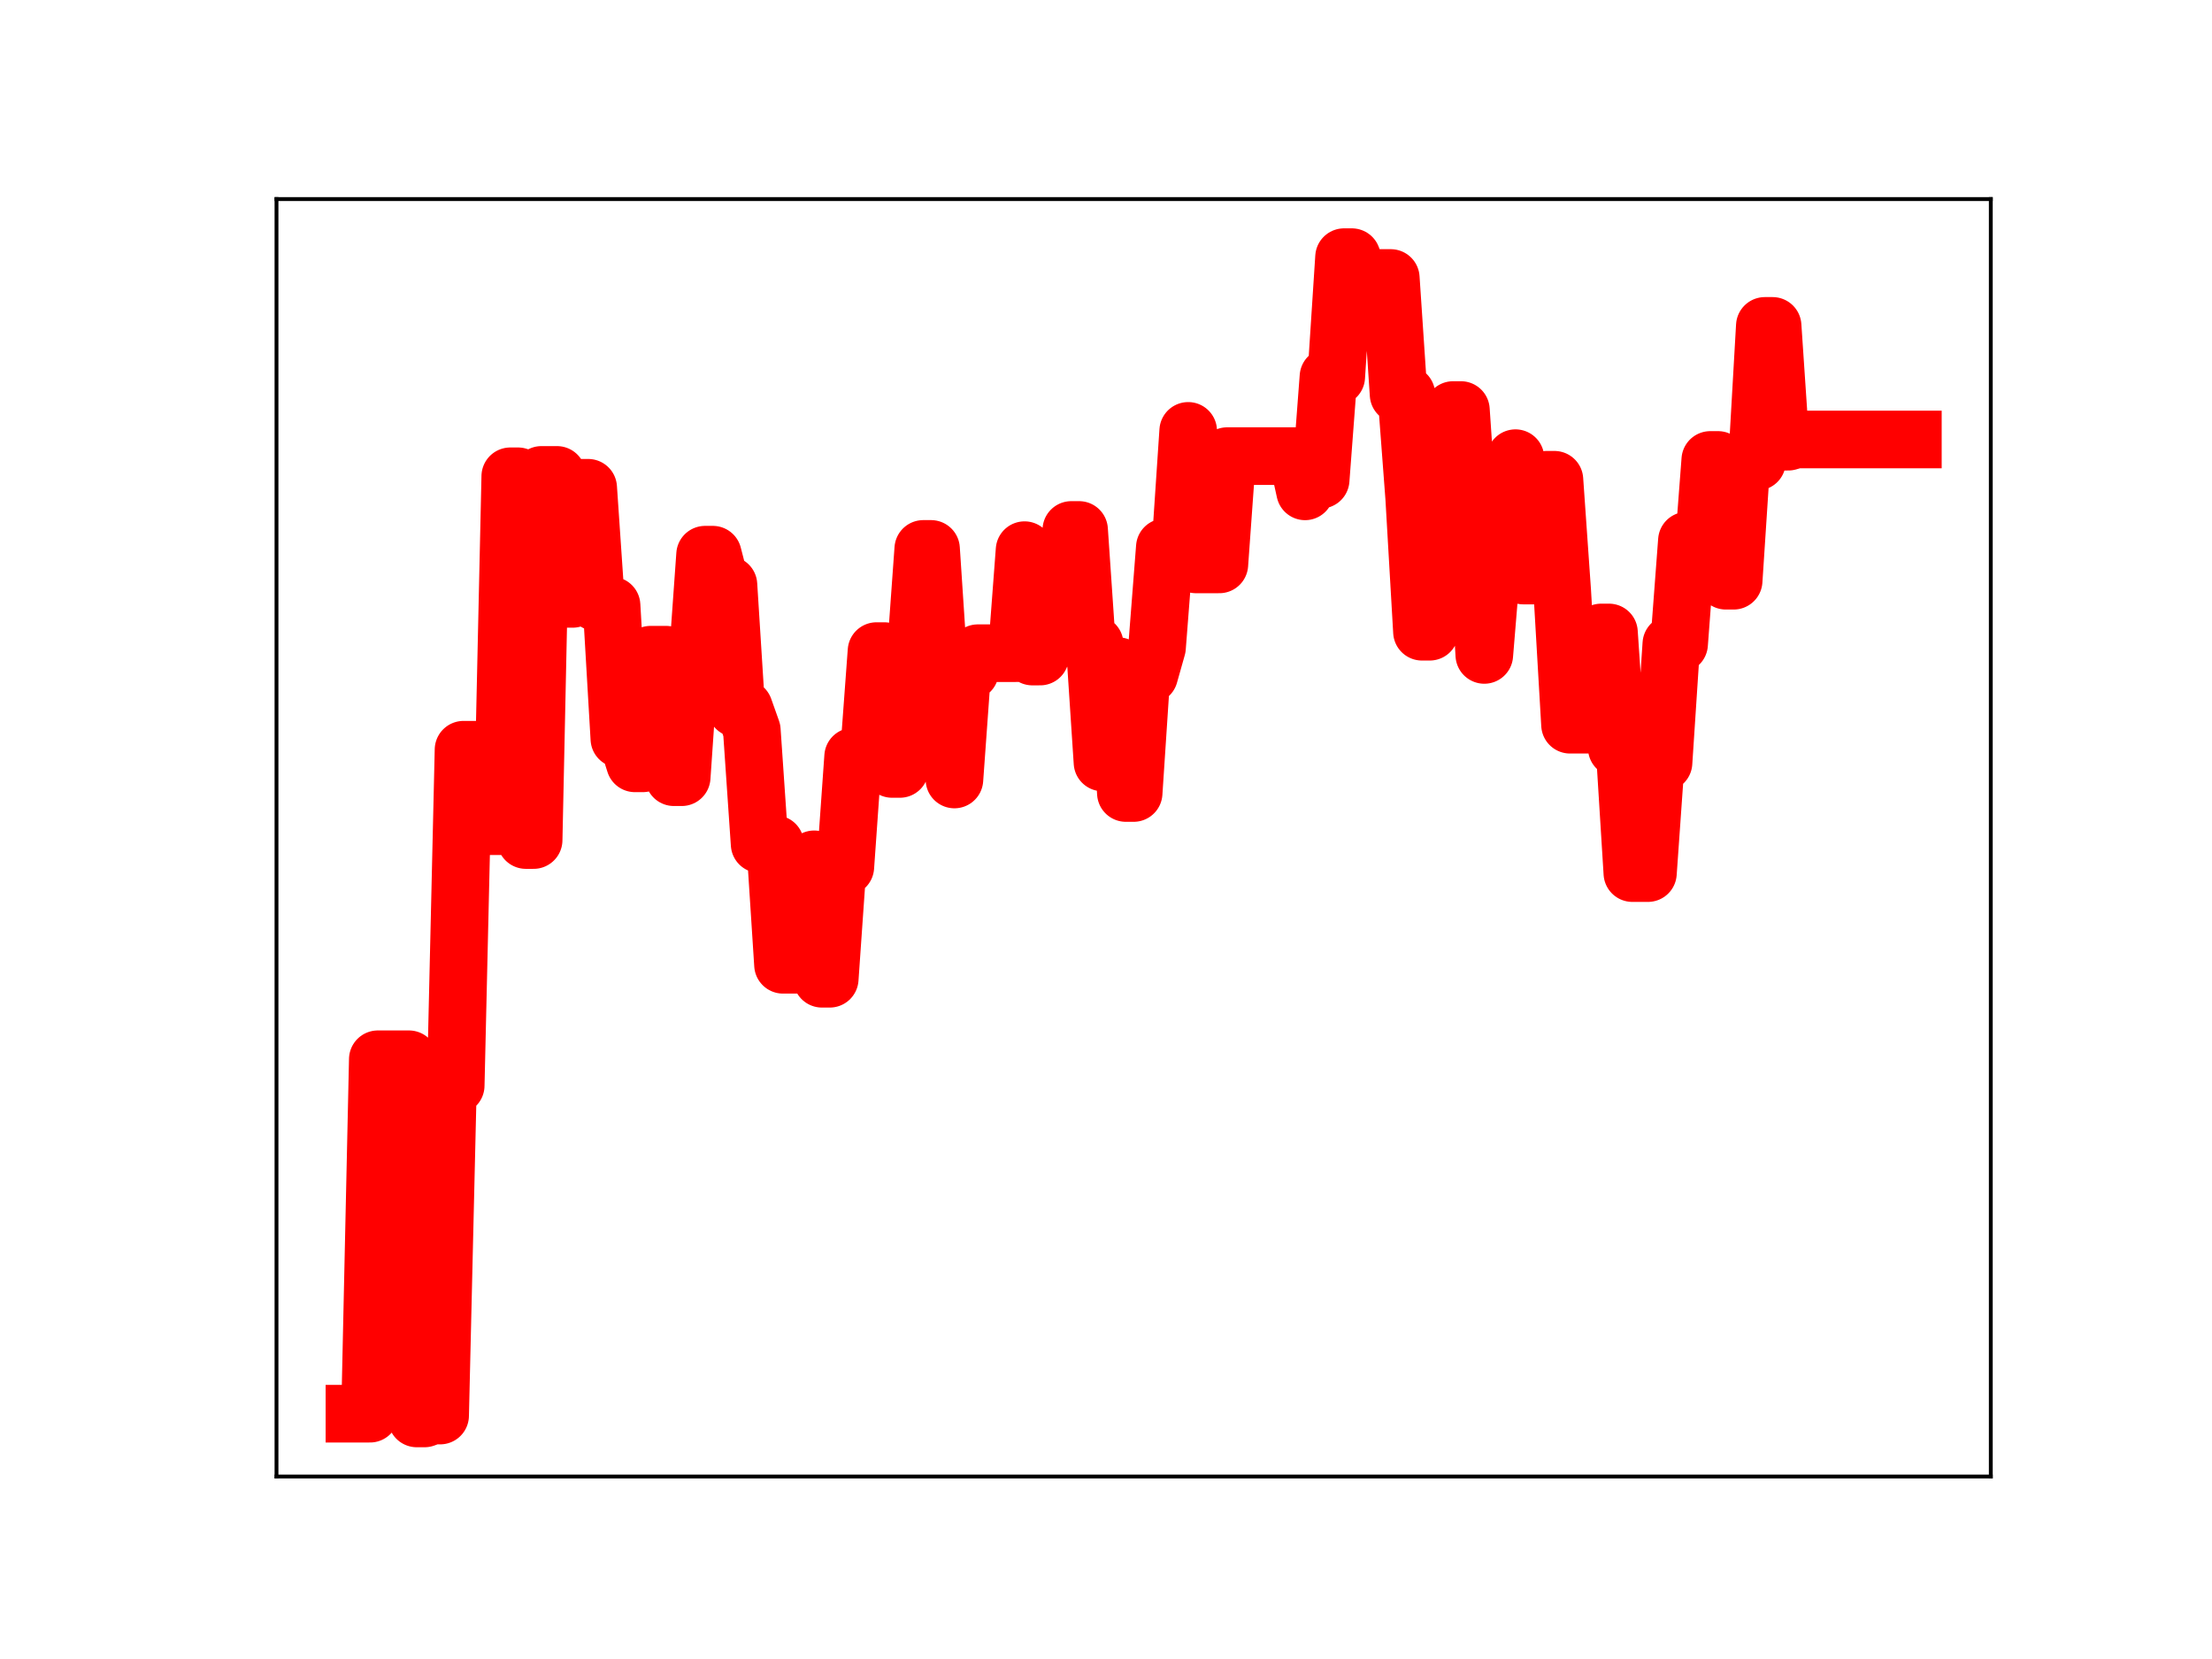 <?xml version="1.0" encoding="utf-8" standalone="no"?>
<!DOCTYPE svg PUBLIC "-//W3C//DTD SVG 1.1//EN"
  "http://www.w3.org/Graphics/SVG/1.1/DTD/svg11.dtd">
<!-- Created with matplotlib (https://matplotlib.org/) -->
<svg height="345.6pt" version="1.1" viewBox="0 0 460.8 345.6" width="460.8pt" xmlns="http://www.w3.org/2000/svg" xmlns:xlink="http://www.w3.org/1999/xlink">
 <defs>
  <style type="text/css">
*{stroke-linecap:butt;stroke-linejoin:round;}
  </style>
 </defs>
 <g id="figure_1">
  <g id="patch_1">
   <path d="M 0 345.6 
L 460.8 345.6 
L 460.8 0 
L 0 0 
z
" style="fill:#ffffff;"/>
  </g>
  <g id="axes_1">
   <g id="patch_2">
    <path d="M 57.6 307.584 
L 414.72 307.584 
L 414.72 41.472 
L 57.6 41.472 
z
" style="fill:#ffffff;"/>
   </g>
   <g id="line2d_1">
    <path clip-path="url(#p5505c4cbd4)" d="M 73.833 294.5 
L 77.079 294.5 
L 78.703 220.661 
L 85.196 220.661 
L 86.819 295.488 
L 88.442 295.488 
L 90.065 294.888 
L 91.689 294.888 
L 93.312 226.139 
L 94.935 226.139 
L 96.559 156.178 
L 99.805 156.178 
L 101.428 172.118 
L 104.675 172.118 
L 106.298 99.218 
L 107.921 99.218 
L 109.545 174.998 
L 111.168 174.998 
L 112.791 98.931 
L 116.038 98.931 
L 117.661 124.762 
L 119.284 124.762 
L 120.908 101.611 
L 122.531 101.611 
L 124.154 125.444 
L 125.777 125.444 
L 127.401 126.135 
L 129.024 153.906 
L 130.647 153.906 
L 132.271 159.02 
L 133.894 159.02 
L 135.517 136.385 
L 138.764 136.385 
L 140.387 161.909 
L 142.01 161.909 
L 143.633 138.326 
L 145.257 138.326 
L 146.88 115.55 
L 148.503 115.55 
L 150.127 121.848 
L 151.75 121.848 
L 153.373 147.565 
L 154.996 147.565 
L 156.62 152.136 
L 158.243 175.842 
L 161.489 175.842 
L 163.113 200.985 
L 167.983 200.985 
L 169.606 179.009 
L 171.229 203.895 
L 172.852 203.895 
L 174.476 180.59 
L 176.099 180.59 
L 177.722 157.62 
L 180.969 157.62 
L 182.592 135.633 
L 184.215 135.633 
L 185.839 160.187 
L 187.462 160.187 
L 189.085 136.876 
L 190.708 136.876 
L 192.332 114.347 
L 193.955 114.347 
L 195.578 138.907 
L 197.201 138.907 
L 198.825 162.384 
L 200.448 139.849 
L 202.071 139.849 
L 203.695 136.071 
L 211.811 136.071 
L 213.434 114.606 
L 215.057 136.773 
L 216.681 136.773 
L 218.304 132.969 
L 221.551 132.969 
L 223.174 110.398 
L 224.797 110.398 
L 226.42 134.195 
L 228.044 134.195 
L 229.667 158.832 
L 231.29 138.761 
L 232.913 138.761 
L 234.537 165.2 
L 236.16 165.2 
L 237.783 140.616 
L 239.407 140.616 
L 241.03 134.873 
L 242.653 114.017 
L 245.9 114.017 
L 247.523 89.758 
L 249.146 117.578 
L 254.016 117.578 
L 255.639 95.017 
L 270.249 95.017 
L 271.872 102.36 
L 273.495 99.941 
L 275.119 99.941 
L 276.742 78.492 
L 278.365 78.492 
L 279.988 53.568 
L 281.612 53.568 
L 283.235 57.908 
L 289.728 57.908 
L 291.351 82.162 
L 292.975 82.162 
L 294.598 103.658 
L 296.221 131.604 
L 297.844 131.604 
L 299.468 107.567 
L 301.091 107.567 
L 302.714 85.414 
L 304.337 85.414 
L 305.961 109.321 
L 307.584 109.321 
L 309.207 136.436 
L 310.831 116.777 
L 314.077 116.777 
L 315.7 95.443 
L 317.324 119.898 
L 320.57 119.898 
L 322.193 99.942 
L 323.817 99.942 
L 325.44 123.141 
L 327.063 150.973 
L 331.933 150.973 
L 333.556 131.751 
L 335.18 131.751 
L 336.803 155.832 
L 338.426 155.832 
L 340.049 181.886 
L 343.296 181.886 
L 344.919 158.875 
L 346.543 158.875 
L 348.166 134.163 
L 349.789 134.163 
L 351.412 112.627 
L 353.036 117.141 
L 354.659 117.141 
L 356.282 95.814 
L 357.905 95.814 
L 359.529 120.978 
L 361.152 120.978 
L 362.775 96.172 
L 366.022 96.172 
L 367.645 67.888 
L 369.268 67.888 
L 370.892 92.019 
L 372.515 92.019 
L 374.138 91.551 
L 398.487 91.551 
L 398.487 91.551 
" style="fill:none;stroke:#ff0000;stroke-linecap:square;stroke-width:12;"/>
    <defs>
     <path d="M 0 3 
C 0.796 3 1.559 2.684 2.121 2.121 
C 2.684 1.559 3 0.796 3 0 
C 3 -0.796 2.684 -1.559 2.121 -2.121 
C 1.559 -2.684 0.796 -3 0 -3 
C -0.796 -3 -1.559 -2.684 -2.121 -2.121 
C -2.684 -1.559 -3 -0.796 -3 0 
C -3 0.796 -2.684 1.559 -2.121 2.121 
C -1.559 2.684 -0.796 3 0 3 
z
" id="md7bce648bb" style="stroke:#ff0000;"/>
    </defs>
    <g clip-path="url(#p5505c4cbd4)">
     <use style="fill:#ff0000;stroke:#ff0000;" x="73.833" xlink:href="#md7bce648bb" y="294.5"/>
     <use style="fill:#ff0000;stroke:#ff0000;" x="75.456" xlink:href="#md7bce648bb" y="294.5"/>
     <use style="fill:#ff0000;stroke:#ff0000;" x="77.079" xlink:href="#md7bce648bb" y="294.5"/>
     <use style="fill:#ff0000;stroke:#ff0000;" x="78.703" xlink:href="#md7bce648bb" y="220.661"/>
     <use style="fill:#ff0000;stroke:#ff0000;" x="80.326" xlink:href="#md7bce648bb" y="220.661"/>
     <use style="fill:#ff0000;stroke:#ff0000;" x="81.949" xlink:href="#md7bce648bb" y="220.661"/>
     <use style="fill:#ff0000;stroke:#ff0000;" x="83.572" xlink:href="#md7bce648bb" y="220.661"/>
     <use style="fill:#ff0000;stroke:#ff0000;" x="85.196" xlink:href="#md7bce648bb" y="220.661"/>
     <use style="fill:#ff0000;stroke:#ff0000;" x="86.819" xlink:href="#md7bce648bb" y="295.488"/>
     <use style="fill:#ff0000;stroke:#ff0000;" x="88.442" xlink:href="#md7bce648bb" y="295.488"/>
     <use style="fill:#ff0000;stroke:#ff0000;" x="90.065" xlink:href="#md7bce648bb" y="294.888"/>
     <use style="fill:#ff0000;stroke:#ff0000;" x="91.689" xlink:href="#md7bce648bb" y="294.888"/>
     <use style="fill:#ff0000;stroke:#ff0000;" x="93.312" xlink:href="#md7bce648bb" y="226.139"/>
     <use style="fill:#ff0000;stroke:#ff0000;" x="94.935" xlink:href="#md7bce648bb" y="226.139"/>
     <use style="fill:#ff0000;stroke:#ff0000;" x="96.559" xlink:href="#md7bce648bb" y="156.178"/>
     <use style="fill:#ff0000;stroke:#ff0000;" x="98.182" xlink:href="#md7bce648bb" y="156.178"/>
     <use style="fill:#ff0000;stroke:#ff0000;" x="99.805" xlink:href="#md7bce648bb" y="156.178"/>
     <use style="fill:#ff0000;stroke:#ff0000;" x="101.428" xlink:href="#md7bce648bb" y="172.118"/>
     <use style="fill:#ff0000;stroke:#ff0000;" x="103.052" xlink:href="#md7bce648bb" y="172.118"/>
     <use style="fill:#ff0000;stroke:#ff0000;" x="104.675" xlink:href="#md7bce648bb" y="172.118"/>
     <use style="fill:#ff0000;stroke:#ff0000;" x="106.298" xlink:href="#md7bce648bb" y="99.218"/>
     <use style="fill:#ff0000;stroke:#ff0000;" x="107.921" xlink:href="#md7bce648bb" y="99.218"/>
     <use style="fill:#ff0000;stroke:#ff0000;" x="109.545" xlink:href="#md7bce648bb" y="174.998"/>
     <use style="fill:#ff0000;stroke:#ff0000;" x="111.168" xlink:href="#md7bce648bb" y="174.998"/>
     <use style="fill:#ff0000;stroke:#ff0000;" x="112.791" xlink:href="#md7bce648bb" y="98.931"/>
     <use style="fill:#ff0000;stroke:#ff0000;" x="114.415" xlink:href="#md7bce648bb" y="98.931"/>
     <use style="fill:#ff0000;stroke:#ff0000;" x="116.038" xlink:href="#md7bce648bb" y="98.931"/>
     <use style="fill:#ff0000;stroke:#ff0000;" x="117.661" xlink:href="#md7bce648bb" y="124.762"/>
     <use style="fill:#ff0000;stroke:#ff0000;" x="119.284" xlink:href="#md7bce648bb" y="124.762"/>
     <use style="fill:#ff0000;stroke:#ff0000;" x="120.908" xlink:href="#md7bce648bb" y="101.611"/>
     <use style="fill:#ff0000;stroke:#ff0000;" x="122.531" xlink:href="#md7bce648bb" y="101.611"/>
     <use style="fill:#ff0000;stroke:#ff0000;" x="124.154" xlink:href="#md7bce648bb" y="125.444"/>
     <use style="fill:#ff0000;stroke:#ff0000;" x="125.777" xlink:href="#md7bce648bb" y="125.444"/>
     <use style="fill:#ff0000;stroke:#ff0000;" x="127.401" xlink:href="#md7bce648bb" y="126.135"/>
     <use style="fill:#ff0000;stroke:#ff0000;" x="129.024" xlink:href="#md7bce648bb" y="153.906"/>
     <use style="fill:#ff0000;stroke:#ff0000;" x="130.647" xlink:href="#md7bce648bb" y="153.906"/>
     <use style="fill:#ff0000;stroke:#ff0000;" x="132.271" xlink:href="#md7bce648bb" y="159.02"/>
     <use style="fill:#ff0000;stroke:#ff0000;" x="133.894" xlink:href="#md7bce648bb" y="159.02"/>
     <use style="fill:#ff0000;stroke:#ff0000;" x="135.517" xlink:href="#md7bce648bb" y="136.385"/>
     <use style="fill:#ff0000;stroke:#ff0000;" x="137.14" xlink:href="#md7bce648bb" y="136.385"/>
     <use style="fill:#ff0000;stroke:#ff0000;" x="138.764" xlink:href="#md7bce648bb" y="136.385"/>
     <use style="fill:#ff0000;stroke:#ff0000;" x="140.387" xlink:href="#md7bce648bb" y="161.909"/>
     <use style="fill:#ff0000;stroke:#ff0000;" x="142.01" xlink:href="#md7bce648bb" y="161.909"/>
     <use style="fill:#ff0000;stroke:#ff0000;" x="143.633" xlink:href="#md7bce648bb" y="138.326"/>
     <use style="fill:#ff0000;stroke:#ff0000;" x="145.257" xlink:href="#md7bce648bb" y="138.326"/>
     <use style="fill:#ff0000;stroke:#ff0000;" x="146.88" xlink:href="#md7bce648bb" y="115.55"/>
     <use style="fill:#ff0000;stroke:#ff0000;" x="148.503" xlink:href="#md7bce648bb" y="115.55"/>
     <use style="fill:#ff0000;stroke:#ff0000;" x="150.127" xlink:href="#md7bce648bb" y="121.848"/>
     <use style="fill:#ff0000;stroke:#ff0000;" x="151.75" xlink:href="#md7bce648bb" y="121.848"/>
     <use style="fill:#ff0000;stroke:#ff0000;" x="153.373" xlink:href="#md7bce648bb" y="147.565"/>
     <use style="fill:#ff0000;stroke:#ff0000;" x="154.996" xlink:href="#md7bce648bb" y="147.565"/>
     <use style="fill:#ff0000;stroke:#ff0000;" x="156.62" xlink:href="#md7bce648bb" y="152.136"/>
     <use style="fill:#ff0000;stroke:#ff0000;" x="158.243" xlink:href="#md7bce648bb" y="175.842"/>
     <use style="fill:#ff0000;stroke:#ff0000;" x="159.866" xlink:href="#md7bce648bb" y="175.842"/>
     <use style="fill:#ff0000;stroke:#ff0000;" x="161.489" xlink:href="#md7bce648bb" y="175.842"/>
     <use style="fill:#ff0000;stroke:#ff0000;" x="163.113" xlink:href="#md7bce648bb" y="200.985"/>
     <use style="fill:#ff0000;stroke:#ff0000;" x="164.736" xlink:href="#md7bce648bb" y="200.985"/>
     <use style="fill:#ff0000;stroke:#ff0000;" x="166.359" xlink:href="#md7bce648bb" y="200.985"/>
     <use style="fill:#ff0000;stroke:#ff0000;" x="167.983" xlink:href="#md7bce648bb" y="200.985"/>
     <use style="fill:#ff0000;stroke:#ff0000;" x="169.606" xlink:href="#md7bce648bb" y="179.009"/>
     <use style="fill:#ff0000;stroke:#ff0000;" x="171.229" xlink:href="#md7bce648bb" y="203.895"/>
     <use style="fill:#ff0000;stroke:#ff0000;" x="172.852" xlink:href="#md7bce648bb" y="203.895"/>
     <use style="fill:#ff0000;stroke:#ff0000;" x="174.476" xlink:href="#md7bce648bb" y="180.59"/>
     <use style="fill:#ff0000;stroke:#ff0000;" x="176.099" xlink:href="#md7bce648bb" y="180.59"/>
     <use style="fill:#ff0000;stroke:#ff0000;" x="177.722" xlink:href="#md7bce648bb" y="157.62"/>
     <use style="fill:#ff0000;stroke:#ff0000;" x="179.345" xlink:href="#md7bce648bb" y="157.62"/>
     <use style="fill:#ff0000;stroke:#ff0000;" x="180.969" xlink:href="#md7bce648bb" y="157.62"/>
     <use style="fill:#ff0000;stroke:#ff0000;" x="182.592" xlink:href="#md7bce648bb" y="135.633"/>
     <use style="fill:#ff0000;stroke:#ff0000;" x="184.215" xlink:href="#md7bce648bb" y="135.633"/>
     <use style="fill:#ff0000;stroke:#ff0000;" x="185.839" xlink:href="#md7bce648bb" y="160.187"/>
     <use style="fill:#ff0000;stroke:#ff0000;" x="187.462" xlink:href="#md7bce648bb" y="160.187"/>
     <use style="fill:#ff0000;stroke:#ff0000;" x="189.085" xlink:href="#md7bce648bb" y="136.876"/>
     <use style="fill:#ff0000;stroke:#ff0000;" x="190.708" xlink:href="#md7bce648bb" y="136.876"/>
     <use style="fill:#ff0000;stroke:#ff0000;" x="192.332" xlink:href="#md7bce648bb" y="114.347"/>
     <use style="fill:#ff0000;stroke:#ff0000;" x="193.955" xlink:href="#md7bce648bb" y="114.347"/>
     <use style="fill:#ff0000;stroke:#ff0000;" x="195.578" xlink:href="#md7bce648bb" y="138.907"/>
     <use style="fill:#ff0000;stroke:#ff0000;" x="197.201" xlink:href="#md7bce648bb" y="138.907"/>
     <use style="fill:#ff0000;stroke:#ff0000;" x="198.825" xlink:href="#md7bce648bb" y="162.384"/>
     <use style="fill:#ff0000;stroke:#ff0000;" x="200.448" xlink:href="#md7bce648bb" y="139.849"/>
     <use style="fill:#ff0000;stroke:#ff0000;" x="202.071" xlink:href="#md7bce648bb" y="139.849"/>
     <use style="fill:#ff0000;stroke:#ff0000;" x="203.695" xlink:href="#md7bce648bb" y="136.071"/>
     <use style="fill:#ff0000;stroke:#ff0000;" x="205.318" xlink:href="#md7bce648bb" y="136.071"/>
     <use style="fill:#ff0000;stroke:#ff0000;" x="206.941" xlink:href="#md7bce648bb" y="136.071"/>
     <use style="fill:#ff0000;stroke:#ff0000;" x="208.564" xlink:href="#md7bce648bb" y="136.071"/>
     <use style="fill:#ff0000;stroke:#ff0000;" x="210.188" xlink:href="#md7bce648bb" y="136.071"/>
     <use style="fill:#ff0000;stroke:#ff0000;" x="211.811" xlink:href="#md7bce648bb" y="136.071"/>
     <use style="fill:#ff0000;stroke:#ff0000;" x="213.434" xlink:href="#md7bce648bb" y="114.606"/>
     <use style="fill:#ff0000;stroke:#ff0000;" x="215.057" xlink:href="#md7bce648bb" y="136.773"/>
     <use style="fill:#ff0000;stroke:#ff0000;" x="216.681" xlink:href="#md7bce648bb" y="136.773"/>
     <use style="fill:#ff0000;stroke:#ff0000;" x="218.304" xlink:href="#md7bce648bb" y="132.969"/>
     <use style="fill:#ff0000;stroke:#ff0000;" x="219.927" xlink:href="#md7bce648bb" y="132.969"/>
     <use style="fill:#ff0000;stroke:#ff0000;" x="221.551" xlink:href="#md7bce648bb" y="132.969"/>
     <use style="fill:#ff0000;stroke:#ff0000;" x="223.174" xlink:href="#md7bce648bb" y="110.398"/>
     <use style="fill:#ff0000;stroke:#ff0000;" x="224.797" xlink:href="#md7bce648bb" y="110.398"/>
     <use style="fill:#ff0000;stroke:#ff0000;" x="226.42" xlink:href="#md7bce648bb" y="134.195"/>
     <use style="fill:#ff0000;stroke:#ff0000;" x="228.044" xlink:href="#md7bce648bb" y="134.195"/>
     <use style="fill:#ff0000;stroke:#ff0000;" x="229.667" xlink:href="#md7bce648bb" y="158.832"/>
     <use style="fill:#ff0000;stroke:#ff0000;" x="231.29" xlink:href="#md7bce648bb" y="138.761"/>
     <use style="fill:#ff0000;stroke:#ff0000;" x="232.913" xlink:href="#md7bce648bb" y="138.761"/>
     <use style="fill:#ff0000;stroke:#ff0000;" x="234.537" xlink:href="#md7bce648bb" y="165.2"/>
     <use style="fill:#ff0000;stroke:#ff0000;" x="236.16" xlink:href="#md7bce648bb" y="165.2"/>
     <use style="fill:#ff0000;stroke:#ff0000;" x="237.783" xlink:href="#md7bce648bb" y="140.616"/>
     <use style="fill:#ff0000;stroke:#ff0000;" x="239.407" xlink:href="#md7bce648bb" y="140.616"/>
     <use style="fill:#ff0000;stroke:#ff0000;" x="241.03" xlink:href="#md7bce648bb" y="134.873"/>
     <use style="fill:#ff0000;stroke:#ff0000;" x="242.653" xlink:href="#md7bce648bb" y="114.017"/>
     <use style="fill:#ff0000;stroke:#ff0000;" x="244.276" xlink:href="#md7bce648bb" y="114.017"/>
     <use style="fill:#ff0000;stroke:#ff0000;" x="245.9" xlink:href="#md7bce648bb" y="114.017"/>
     <use style="fill:#ff0000;stroke:#ff0000;" x="247.523" xlink:href="#md7bce648bb" y="89.758"/>
     <use style="fill:#ff0000;stroke:#ff0000;" x="249.146" xlink:href="#md7bce648bb" y="117.578"/>
     <use style="fill:#ff0000;stroke:#ff0000;" x="250.769" xlink:href="#md7bce648bb" y="117.578"/>
     <use style="fill:#ff0000;stroke:#ff0000;" x="252.393" xlink:href="#md7bce648bb" y="117.578"/>
     <use style="fill:#ff0000;stroke:#ff0000;" x="254.016" xlink:href="#md7bce648bb" y="117.578"/>
     <use style="fill:#ff0000;stroke:#ff0000;" x="255.639" xlink:href="#md7bce648bb" y="95.017"/>
     <use style="fill:#ff0000;stroke:#ff0000;" x="257.263" xlink:href="#md7bce648bb" y="95.017"/>
     <use style="fill:#ff0000;stroke:#ff0000;" x="258.886" xlink:href="#md7bce648bb" y="95.017"/>
     <use style="fill:#ff0000;stroke:#ff0000;" x="260.509" xlink:href="#md7bce648bb" y="95.017"/>
     <use style="fill:#ff0000;stroke:#ff0000;" x="262.132" xlink:href="#md7bce648bb" y="95.017"/>
     <use style="fill:#ff0000;stroke:#ff0000;" x="263.756" xlink:href="#md7bce648bb" y="95.017"/>
     <use style="fill:#ff0000;stroke:#ff0000;" x="265.379" xlink:href="#md7bce648bb" y="95.017"/>
     <use style="fill:#ff0000;stroke:#ff0000;" x="267.002" xlink:href="#md7bce648bb" y="95.017"/>
     <use style="fill:#ff0000;stroke:#ff0000;" x="268.625" xlink:href="#md7bce648bb" y="95.017"/>
     <use style="fill:#ff0000;stroke:#ff0000;" x="270.249" xlink:href="#md7bce648bb" y="95.017"/>
     <use style="fill:#ff0000;stroke:#ff0000;" x="271.872" xlink:href="#md7bce648bb" y="102.36"/>
     <use style="fill:#ff0000;stroke:#ff0000;" x="273.495" xlink:href="#md7bce648bb" y="99.941"/>
     <use style="fill:#ff0000;stroke:#ff0000;" x="275.119" xlink:href="#md7bce648bb" y="99.941"/>
     <use style="fill:#ff0000;stroke:#ff0000;" x="276.742" xlink:href="#md7bce648bb" y="78.492"/>
     <use style="fill:#ff0000;stroke:#ff0000;" x="278.365" xlink:href="#md7bce648bb" y="78.492"/>
     <use style="fill:#ff0000;stroke:#ff0000;" x="279.988" xlink:href="#md7bce648bb" y="53.568"/>
     <use style="fill:#ff0000;stroke:#ff0000;" x="281.612" xlink:href="#md7bce648bb" y="53.568"/>
     <use style="fill:#ff0000;stroke:#ff0000;" x="283.235" xlink:href="#md7bce648bb" y="57.908"/>
     <use style="fill:#ff0000;stroke:#ff0000;" x="284.858" xlink:href="#md7bce648bb" y="57.908"/>
     <use style="fill:#ff0000;stroke:#ff0000;" x="286.481" xlink:href="#md7bce648bb" y="57.908"/>
     <use style="fill:#ff0000;stroke:#ff0000;" x="288.105" xlink:href="#md7bce648bb" y="57.908"/>
     <use style="fill:#ff0000;stroke:#ff0000;" x="289.728" xlink:href="#md7bce648bb" y="57.908"/>
     <use style="fill:#ff0000;stroke:#ff0000;" x="291.351" xlink:href="#md7bce648bb" y="82.162"/>
     <use style="fill:#ff0000;stroke:#ff0000;" x="292.975" xlink:href="#md7bce648bb" y="82.162"/>
     <use style="fill:#ff0000;stroke:#ff0000;" x="294.598" xlink:href="#md7bce648bb" y="103.658"/>
     <use style="fill:#ff0000;stroke:#ff0000;" x="296.221" xlink:href="#md7bce648bb" y="131.604"/>
     <use style="fill:#ff0000;stroke:#ff0000;" x="297.844" xlink:href="#md7bce648bb" y="131.604"/>
     <use style="fill:#ff0000;stroke:#ff0000;" x="299.468" xlink:href="#md7bce648bb" y="107.567"/>
     <use style="fill:#ff0000;stroke:#ff0000;" x="301.091" xlink:href="#md7bce648bb" y="107.567"/>
     <use style="fill:#ff0000;stroke:#ff0000;" x="302.714" xlink:href="#md7bce648bb" y="85.414"/>
     <use style="fill:#ff0000;stroke:#ff0000;" x="304.337" xlink:href="#md7bce648bb" y="85.414"/>
     <use style="fill:#ff0000;stroke:#ff0000;" x="305.961" xlink:href="#md7bce648bb" y="109.321"/>
     <use style="fill:#ff0000;stroke:#ff0000;" x="307.584" xlink:href="#md7bce648bb" y="109.321"/>
     <use style="fill:#ff0000;stroke:#ff0000;" x="309.207" xlink:href="#md7bce648bb" y="136.436"/>
     <use style="fill:#ff0000;stroke:#ff0000;" x="310.831" xlink:href="#md7bce648bb" y="116.777"/>
     <use style="fill:#ff0000;stroke:#ff0000;" x="312.454" xlink:href="#md7bce648bb" y="116.777"/>
     <use style="fill:#ff0000;stroke:#ff0000;" x="314.077" xlink:href="#md7bce648bb" y="116.777"/>
     <use style="fill:#ff0000;stroke:#ff0000;" x="315.7" xlink:href="#md7bce648bb" y="95.443"/>
     <use style="fill:#ff0000;stroke:#ff0000;" x="317.324" xlink:href="#md7bce648bb" y="119.898"/>
     <use style="fill:#ff0000;stroke:#ff0000;" x="318.947" xlink:href="#md7bce648bb" y="119.898"/>
     <use style="fill:#ff0000;stroke:#ff0000;" x="320.57" xlink:href="#md7bce648bb" y="119.898"/>
     <use style="fill:#ff0000;stroke:#ff0000;" x="322.193" xlink:href="#md7bce648bb" y="99.942"/>
     <use style="fill:#ff0000;stroke:#ff0000;" x="323.817" xlink:href="#md7bce648bb" y="99.942"/>
     <use style="fill:#ff0000;stroke:#ff0000;" x="325.44" xlink:href="#md7bce648bb" y="123.141"/>
     <use style="fill:#ff0000;stroke:#ff0000;" x="327.063" xlink:href="#md7bce648bb" y="150.973"/>
     <use style="fill:#ff0000;stroke:#ff0000;" x="328.687" xlink:href="#md7bce648bb" y="150.973"/>
     <use style="fill:#ff0000;stroke:#ff0000;" x="330.31" xlink:href="#md7bce648bb" y="150.973"/>
     <use style="fill:#ff0000;stroke:#ff0000;" x="331.933" xlink:href="#md7bce648bb" y="150.973"/>
     <use style="fill:#ff0000;stroke:#ff0000;" x="333.556" xlink:href="#md7bce648bb" y="131.751"/>
     <use style="fill:#ff0000;stroke:#ff0000;" x="335.18" xlink:href="#md7bce648bb" y="131.751"/>
     <use style="fill:#ff0000;stroke:#ff0000;" x="336.803" xlink:href="#md7bce648bb" y="155.832"/>
     <use style="fill:#ff0000;stroke:#ff0000;" x="338.426" xlink:href="#md7bce648bb" y="155.832"/>
     <use style="fill:#ff0000;stroke:#ff0000;" x="340.049" xlink:href="#md7bce648bb" y="181.886"/>
     <use style="fill:#ff0000;stroke:#ff0000;" x="341.673" xlink:href="#md7bce648bb" y="181.886"/>
     <use style="fill:#ff0000;stroke:#ff0000;" x="343.296" xlink:href="#md7bce648bb" y="181.886"/>
     <use style="fill:#ff0000;stroke:#ff0000;" x="344.919" xlink:href="#md7bce648bb" y="158.875"/>
     <use style="fill:#ff0000;stroke:#ff0000;" x="346.543" xlink:href="#md7bce648bb" y="158.875"/>
     <use style="fill:#ff0000;stroke:#ff0000;" x="348.166" xlink:href="#md7bce648bb" y="134.163"/>
     <use style="fill:#ff0000;stroke:#ff0000;" x="349.789" xlink:href="#md7bce648bb" y="134.163"/>
     <use style="fill:#ff0000;stroke:#ff0000;" x="351.412" xlink:href="#md7bce648bb" y="112.627"/>
     <use style="fill:#ff0000;stroke:#ff0000;" x="353.036" xlink:href="#md7bce648bb" y="117.141"/>
     <use style="fill:#ff0000;stroke:#ff0000;" x="354.659" xlink:href="#md7bce648bb" y="117.141"/>
     <use style="fill:#ff0000;stroke:#ff0000;" x="356.282" xlink:href="#md7bce648bb" y="95.814"/>
     <use style="fill:#ff0000;stroke:#ff0000;" x="357.905" xlink:href="#md7bce648bb" y="95.814"/>
     <use style="fill:#ff0000;stroke:#ff0000;" x="359.529" xlink:href="#md7bce648bb" y="120.978"/>
     <use style="fill:#ff0000;stroke:#ff0000;" x="361.152" xlink:href="#md7bce648bb" y="120.978"/>
     <use style="fill:#ff0000;stroke:#ff0000;" x="362.775" xlink:href="#md7bce648bb" y="96.172"/>
     <use style="fill:#ff0000;stroke:#ff0000;" x="364.399" xlink:href="#md7bce648bb" y="96.172"/>
     <use style="fill:#ff0000;stroke:#ff0000;" x="366.022" xlink:href="#md7bce648bb" y="96.172"/>
     <use style="fill:#ff0000;stroke:#ff0000;" x="367.645" xlink:href="#md7bce648bb" y="67.888"/>
     <use style="fill:#ff0000;stroke:#ff0000;" x="369.268" xlink:href="#md7bce648bb" y="67.888"/>
     <use style="fill:#ff0000;stroke:#ff0000;" x="370.892" xlink:href="#md7bce648bb" y="92.019"/>
     <use style="fill:#ff0000;stroke:#ff0000;" x="372.515" xlink:href="#md7bce648bb" y="92.019"/>
     <use style="fill:#ff0000;stroke:#ff0000;" x="374.138" xlink:href="#md7bce648bb" y="91.551"/>
     <use style="fill:#ff0000;stroke:#ff0000;" x="375.761" xlink:href="#md7bce648bb" y="91.551"/>
     <use style="fill:#ff0000;stroke:#ff0000;" x="377.385" xlink:href="#md7bce648bb" y="91.551"/>
     <use style="fill:#ff0000;stroke:#ff0000;" x="379.008" xlink:href="#md7bce648bb" y="91.551"/>
     <use style="fill:#ff0000;stroke:#ff0000;" x="380.631" xlink:href="#md7bce648bb" y="91.551"/>
     <use style="fill:#ff0000;stroke:#ff0000;" x="382.255" xlink:href="#md7bce648bb" y="91.551"/>
     <use style="fill:#ff0000;stroke:#ff0000;" x="383.878" xlink:href="#md7bce648bb" y="91.551"/>
     <use style="fill:#ff0000;stroke:#ff0000;" x="385.501" xlink:href="#md7bce648bb" y="91.551"/>
     <use style="fill:#ff0000;stroke:#ff0000;" x="387.124" xlink:href="#md7bce648bb" y="91.551"/>
     <use style="fill:#ff0000;stroke:#ff0000;" x="388.748" xlink:href="#md7bce648bb" y="91.551"/>
     <use style="fill:#ff0000;stroke:#ff0000;" x="390.371" xlink:href="#md7bce648bb" y="91.551"/>
     <use style="fill:#ff0000;stroke:#ff0000;" x="391.994" xlink:href="#md7bce648bb" y="91.551"/>
     <use style="fill:#ff0000;stroke:#ff0000;" x="393.617" xlink:href="#md7bce648bb" y="91.551"/>
     <use style="fill:#ff0000;stroke:#ff0000;" x="395.241" xlink:href="#md7bce648bb" y="91.551"/>
     <use style="fill:#ff0000;stroke:#ff0000;" x="396.864" xlink:href="#md7bce648bb" y="91.551"/>
     <use style="fill:#ff0000;stroke:#ff0000;" x="398.487" xlink:href="#md7bce648bb" y="91.551"/>
    </g>
   </g>
   <g id="patch_3">
    <path d="M 57.6 307.584 
L 57.6 41.472 
" style="fill:none;stroke:#000000;stroke-linecap:square;stroke-linejoin:miter;stroke-width:0.8;"/>
   </g>
   <g id="patch_4">
    <path d="M 414.72 307.584 
L 414.72 41.472 
" style="fill:none;stroke:#000000;stroke-linecap:square;stroke-linejoin:miter;stroke-width:0.8;"/>
   </g>
   <g id="patch_5">
    <path d="M 57.6 307.584 
L 414.72 307.584 
" style="fill:none;stroke:#000000;stroke-linecap:square;stroke-linejoin:miter;stroke-width:0.8;"/>
   </g>
   <g id="patch_6">
    <path d="M 57.6 41.472 
L 414.72 41.472 
" style="fill:none;stroke:#000000;stroke-linecap:square;stroke-linejoin:miter;stroke-width:0.8;"/>
   </g>
  </g>
 </g>
 <defs>
  <clipPath id="p5505c4cbd4">
   <rect height="266.112" width="357.12" x="57.6" y="41.472"/>
  </clipPath>
 </defs>
</svg>
